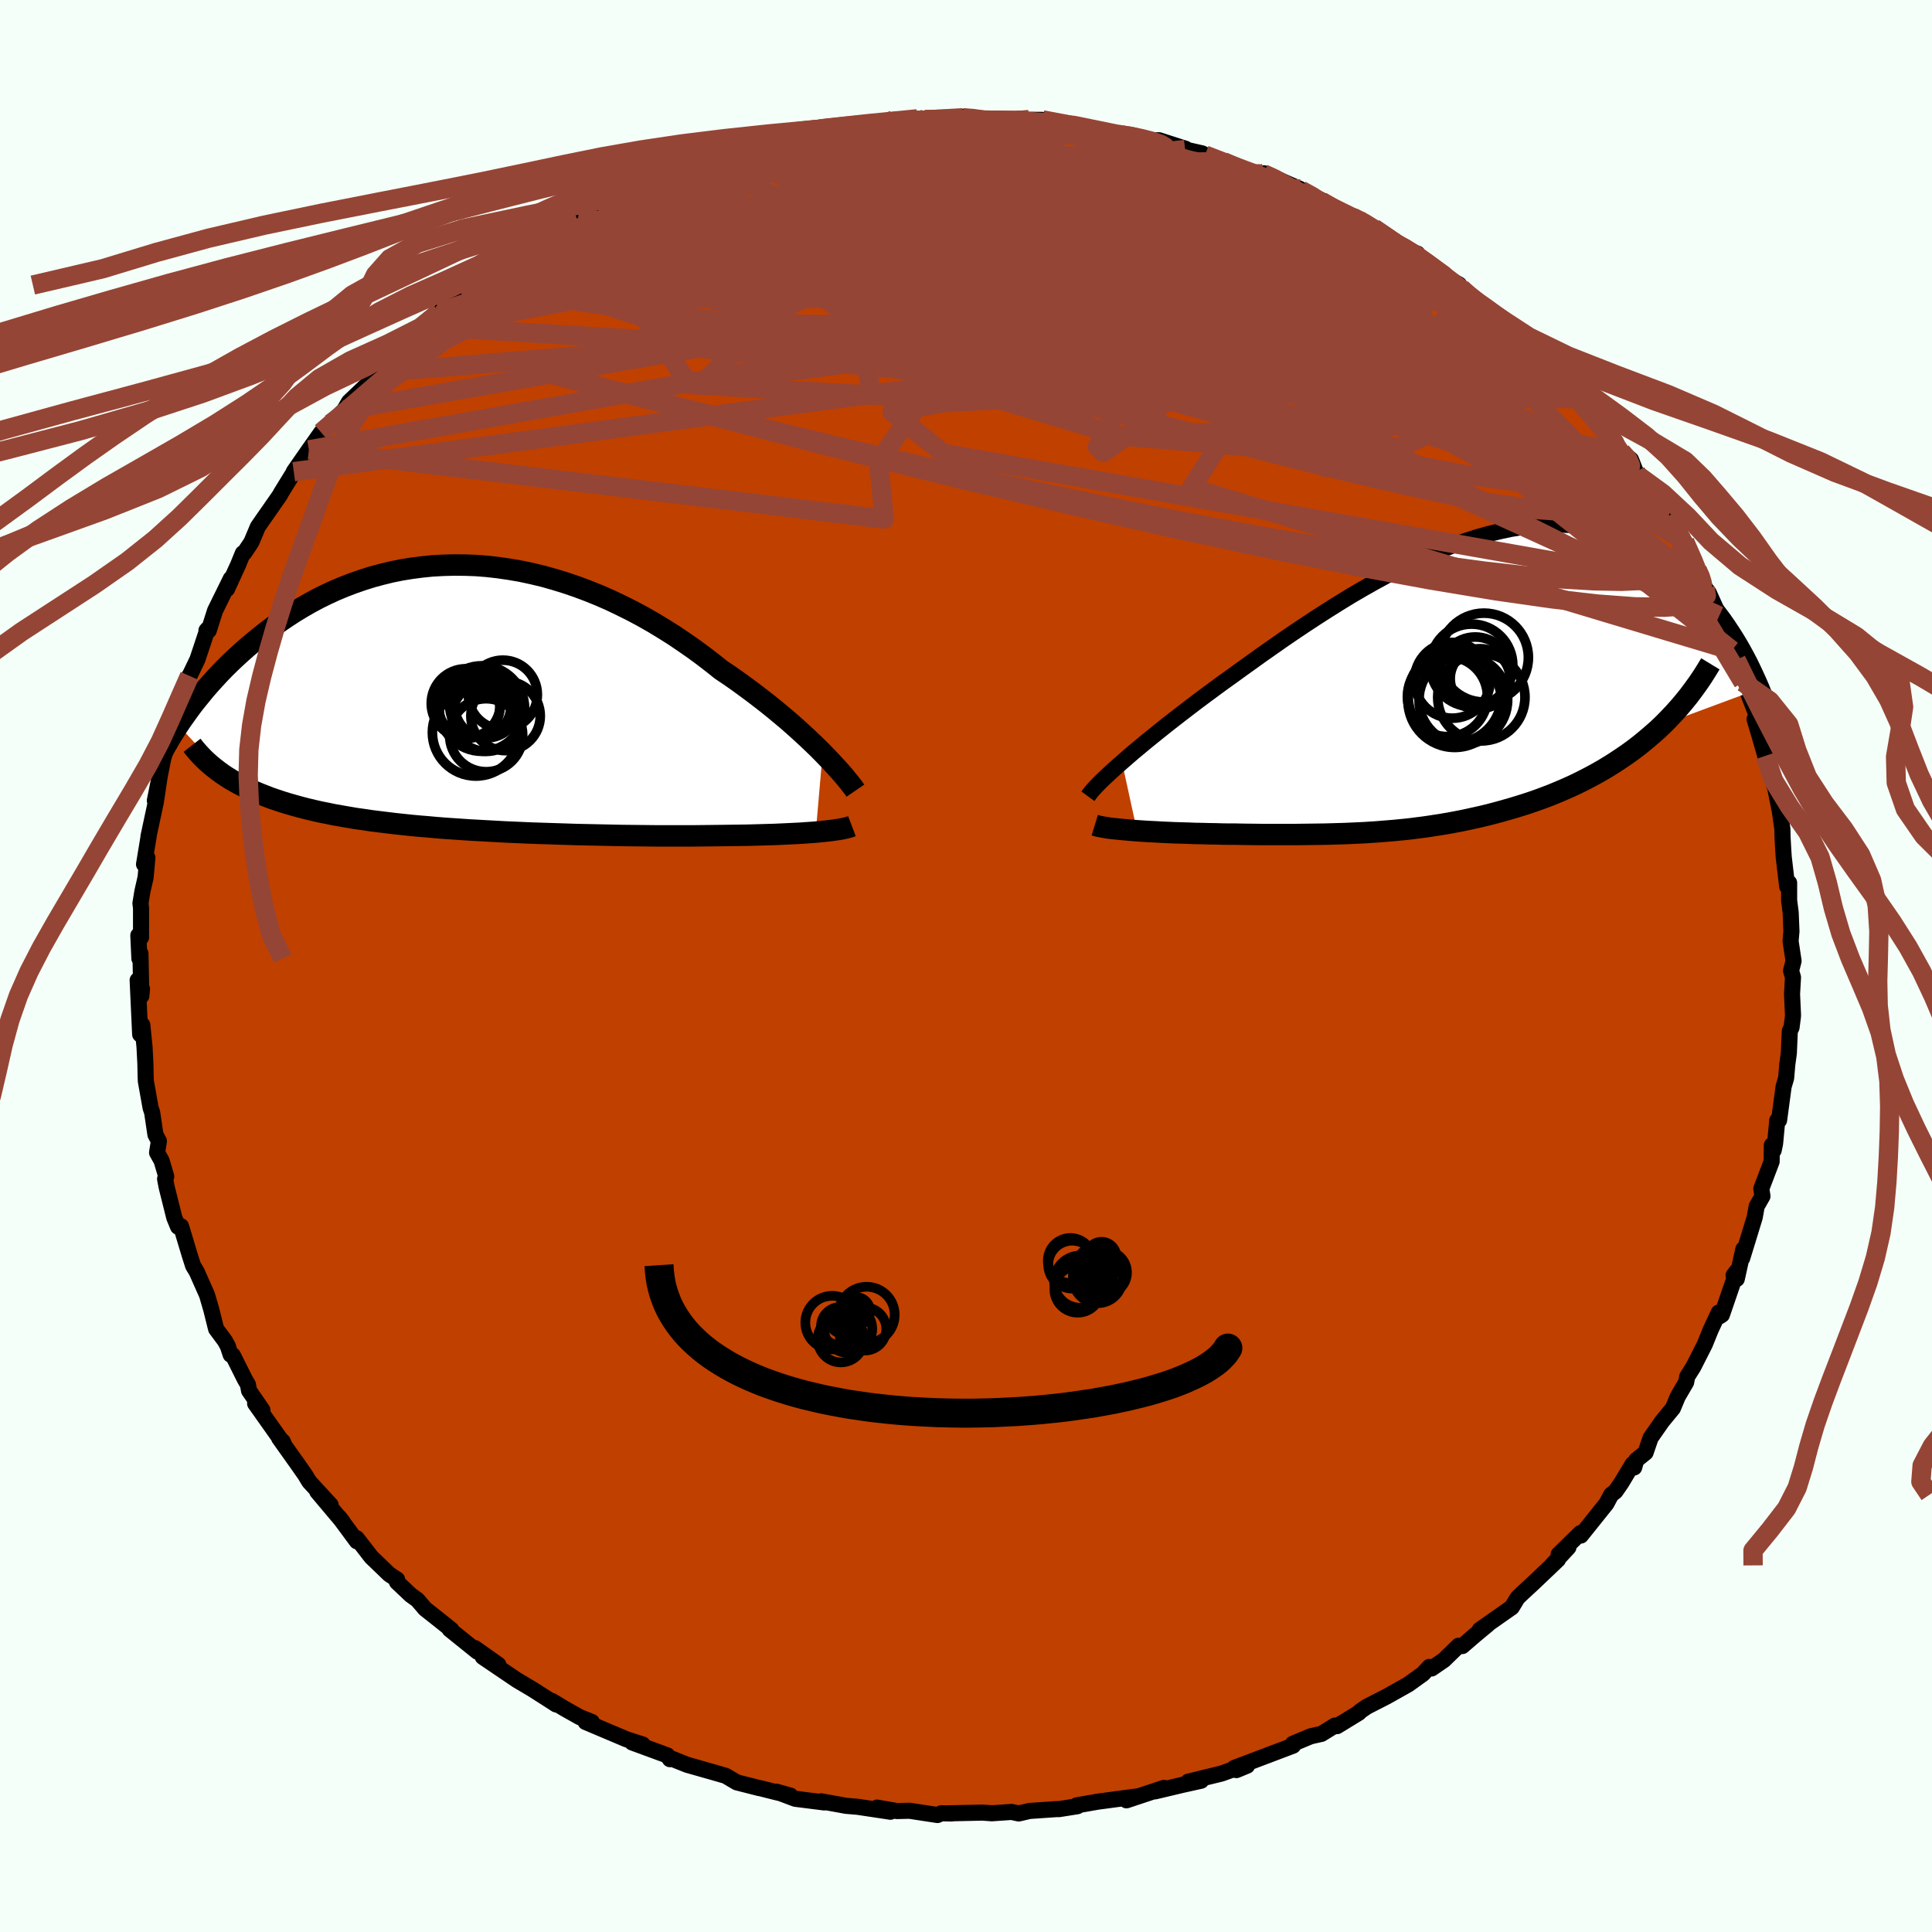 <svg xmlns="http://www.w3.org/2000/svg" width="500" height="500" viewBox="-100 -100 200 200"><defs><clipPath id="c"><path d="m35.98 5.66-.52-.52-.56-.54-.58-.55-.61-.56-.63-.57-.66-.58-.69-.58-.71-.59-.73-.59-.76-.59-.77-.59-.8-.59-.81-.59-.83-.58-.85-.57-.93-.74-.95-.73-.98-.72-1.01-.7-1.02-.69-1.05-.66-1.07-.65-1.09-.62-1.1-.59-1.12-.56-1.13-.54-1.14-.5-1.16-.47-1.15-.43-1.17-.4-1.17-.36-1.17-.33-1.17-.28-1.17-.25-1.17-.2-1.17-.17-1.15-.13-1.15-.09-1.14-.04-1.13-.01-1.12.03-1.1.06-1.09.11-1.08.14-1.05.17-1.04.21-1.02.25-1 .27-.98.31-.95.33-.94.36-.91.38-.89.41-.87.43-.84.45-.82.47-.79.48-.77.5-.75.51-.72.51-.7.53-.67.53-.66.54-.63.53-.61.54-.59.54-.57.54-.55.54-.53.55-.51.55-.49.54-.48.55-.45.55-.44.54-.42.53-.4.54-.38.53-.37.52-.35.52 4.96 5.31.45.28.46.27.48.26.5.26.51.24.52.24.55.23.56.22.57.22.59.2.6.2.62.19.63.18.65.18.66.17.67.16.7.16.71.14.72.15.74.13.75.13.77.13.78.11.8.12.8.1.82.1.82.1.84.09.84.09.86.08.86.07.87.08.88.07.88.06.89.06.89.06.9.05.9.05.91.05.91.05.92.04.92.04.92.04.92.03.92.03.93.03.93.03.93.03.93.02.93.02.93.02.93.02.94.02.93.01.93.01.93.01.93.01h3.69l.91-.01.91-.01.9-.01.76-.01.74-.01.74-.01.72-.01.72-.02.7-.02.69-.02.68-.02.66-.03.65-.03.62-.03.61-.03.59-.04.57-.04.54-.04"/></clipPath><clipPath id="b"><path d="m-35.11 8.63.56-.49.6-.52.64-.53.66-.55.69-.56.72-.58.75-.6.77-.6.8-.62.82-.63.84-.64.86-.64.88-.65.9-.66.91-.65 1.02-.74 1.05-.75 1.07-.77 1.09-.76 1.11-.78 1.13-.77 1.15-.77 1.16-.76 1.17-.75 1.18-.74 1.19-.73 1.2-.7 1.2-.68 1.21-.66 1.2-.62 1.21-.6 1.2-.56 1.19-.53 1.19-.49 1.18-.45 1.17-.41 1.16-.37L2.86-15l1.13-.27 1.12-.24 1.09-.18 1.08-.14 1.06-.09 1.04-.04h1.02l1 .05.97.1.95.14.92.18.9.23.88.27.84.31.83.34.8.38.77.42.74.44.72.47.7.5.67.53.65.54.62.56.6.58.57.58.56.6.53.6.51.61.49.62.48.63.45.64.43.65.42.65.4.66.38.66.36.66.35.67.32.66.31.66.3.66.28.65-10.19 3.78-.57.54-.59.52-.6.51-.61.5-.62.48-.63.46-.64.44-.65.43-.66.42-.66.4-.67.38-.68.37-.68.35-.68.34-.69.32-.7.31-.71.3-.71.29-.72.27-.71.26-.73.25-.72.23-.71.22-.72.21-.71.2-.7.19-.7.18-.7.17-.68.15-.68.15-.67.14-.67.13-.65.12-.65.11-.64.1-.64.1-.62.09-.63.08-.62.08-.61.07-.62.06-.61.06-.61.05-.62.05-.62.05-.62.04-.63.04-.64.03-.65.03-.67.03-.67.02-.7.02-.71.02-.72.01-.75.01-.77.01-.8.01h-3.41l-.92-.01-.94-.01-.96-.02h-.69l-.69-.01-.7-.02-.7-.01-.7-.02-.7-.01-.7-.03-.7-.02-.69-.02-.69-.03-.67-.03-.67-.04-.65-.03-.64-.04-.61-.04"/></clipPath><filter id="a"><feTurbulence baseFrequency=".05" numOctaves="3" result="noise" type="noise"/><feDisplacementMap in="SourceGraphic" in2="noise" scale="2"/></filter></defs><rect width="100%" height="100%" x="-100" y="-100" fill="#F5FFFA"/><path fill="#C04000" stroke="#000" stroke-linejoin="round" stroke-width="1.667" d="m85.41.49.2.68-.1 1.74.1 2.14-.01.22-.14 1.09-.18.37-.1 2.29-.16 1.18-.12 1.4-.26.88-.47 3.49-.19.02-.22 2.36-.15.73-.19-.53-.02 1.69-1.07 2.81.12.78-.6 1.05-.2 1.13-1.3 4.24.12-.93-.68 3.08-.33-.38.35-.46-1.56 4.55-.25.16-.08-.39-.82 1.76-.62 1.53-1.19 2.34-.63 1-.11.58-.88 1.51-.49 1.18-1.12 1.36-1.19 1.71-.52 1.52-.96.77-.22.77-.16-.35-1.17 1.95-.61.88-.44.34-.49.92-2.65 3.31-.04-.26-2.26 2.21 1.01-.72-1.73 1.86.65-.6-2.51 2.39-1.19 1.1-.48.46-.6.99-3.31 2.32.85-.56-1.36 1.13-1.3 1.12-.39-.03-1.52 1.48-1.27.87-.24-.16-.65.71-1.53 1.1-2.26 1.27-2.03 1.04-.71.49-.1.13-2.27 1.39-.22-.06-1.39.86-1.12.25-1.84.77.02.2-2.85 1.08-3.25 1.23 1.34-.24-1.11.46.24-.28-1.79.64-3.44.84 1.34-.1-1.94.43-2.82.67.91-.36-3.88 1.29 1.28-.43-4.19.56-.19.03-2.05.36.07.09-1.9.3h-.29l-2.77.19-1.11.26-.74-.16-2.05.14-.97-.07-3.73.08.57.01-1.11-.02-.38.18-2.89-.44-1.31.03-2.06-.36 1.39.43-3.39-.51-1.2-.1-2.58-.47.33.12-3.01-.38-1.97-.74 1.46.41-1.51-.36-1.58-.4-.14-.02-2.32-.59-1.15-.68-1.21-.35-2.78-.79-1.55-.62-.23.04-.26-.39-3.65-1.34.56.16.53.05-1.68-.54-4.23-1.79h.65l-1.27-.51-1.53-.86-1.34-.81.45.37-.93-.6-1.57-1-1.57-.93-3.54-2.4 1.62.81-2.43-1.72.26.37-2.87-2.31.18.04-1.19-.95-1.53-1.21-.8-.93-.69-.5-1.43-1.35.02-.26-.82-.54-1.85-1.78-1.51-1.95.01.31-1.84-2.49.4.51-2.66-3.16 1.39 1.38-2.22-2.41-.42-.7-.84-1.2-1.85-2.6.37.34.12.28-2.98-4.21.76.69-1.39-2.02-.11-.62-.33-.57-1.23-2.46-.23-.07-.3-.9-.29-.53-.92-1.24-.5-2.01-.44-1.51-1.07-2.41-.37-.61-.33-1.03-.92-3.06-.31.05-.39-.95-.79-3.16-.16-.84.12-.25-.48-1.63-.47-.84.19-1.19-.36-.68-.34-2.29-.16-.48-.49-2.75-.02-.42-.03-1.41-.09-1.74-.23-2.26-.22.98-.26-5.61.45.9-.07.73-.09-4.4-.11.53-.11-2.4.28.21v-3.05l-.06-.48.2-1.23.33-1.44.19-2.05-.35.68.48-2.9-.02.02.76-3.55.41-2.72-.51 2.56.87-4.36.67-2.22-.03.77-.03-.82.53-.88.69-3.36.45-.57.42-1.48.02.01.82-1.71 1.04-3.12-.11.13h.24l.65-2.05 1.63-3.31-.39 1.07 1.14-2.49.5-1.22.13-.02.75-1.12.67-1.59.49-.71 1.84-2.64.04-.11 1.65-2.68.1.29-.4.14 1.57-2.26 1.27-1.8.13-.09.84-.83 1.4-1.38.51-.87 1.87-1.78 1.22-1.26.66-.62.28-.35.34-.86 1.36-.98 2.97-2.67-.92.72 1.35-1.12.22-.36 2.26-1.94.07.47 1.23-1.34 1.15-.63 1.13-.72 1.11-1 3.15-2.28.72-.21-.89.45 2.36-1.54 1.94-.95.14.06 2.85-1.56-.02-.28-.53.46 2.82-1.59 2.26-.59 1.39-.83.6-.09-.33-.08 2.38-.68 1.56-.87 1.22-.23.5-.25 1.07-.39.98-.29 2.86-.73-.64.48 1.74-.74 2.27-.57.52-.04 2.4-.21-.74.1 1.3-.13 3.98-.61 1.29-.15.95-.41 2.43-.11.24.18.53-.11 1.19-.01 3.21-.03-.45-.14.14-.11 3.41.41L2-87.53l3.82.13-.94-.21 1.61.01 1.42.01 3.63.52.46.42-.37-.15 3.36.55.76.17 1.56.13 1.11.46 1.57.01 2.74.88-.05.08 1.77.4.29.17 1.89.68 1.18.58 2.56.89.42-.21.08-.05 3.72 1.63.08.12 2.11 1.02-1.11-.35.21.15 3.21 1.6.97.39 1.17.49.98.64 2.43 1.57-.9-.37 2.18 1.14.82.29-.19.1 2.77 2.14 1.72.95-.83-.34 1.47 1.26 1.9 1.41-.29-.35 1.23 1.29 1.87 1.41 1.14.55 1.09 1.62 1.58 1.31.77.56.75 1.26.08.14 1.92 1.71-.26.1.64.51 1.11 1.56 2.62 3.31 1.01.82.5 1.27.66.63-.37-.21 1.17 1.44.03-.08 1.1 1.8.56 1.12.25-.14 1.66 2.67 1.29 2.91.42.75.4 1.13.38.49 1.08 2.4-.39-.16.74.57.85 3.15.11.01.45.99.72 2.31.17.2.57 1.53.86 2.2-.42-.12.53 1.78.58 2.03.37.17.3 2.19.36.95.48 2.44.26 1.81.02.89.06 1.06.06.96.36 3.06.2-.39v1.83l.16 1.24.08 1.95-.09 1.02.31 2.05-.26 1.01.2.68" filter="url(#a)"/><path fill="#fff" d="m-35.11 8.63.56-.49.6-.52.64-.53.66-.55.69-.56.72-.58.75-.6.77-.6.8-.62.82-.63.84-.64.86-.64.88-.65.9-.66.91-.65 1.02-.74 1.05-.75 1.07-.77 1.09-.76 1.11-.78 1.13-.77 1.15-.77 1.16-.76 1.17-.75 1.18-.74 1.19-.73 1.2-.7 1.2-.68 1.21-.66 1.2-.62 1.21-.6 1.2-.56 1.19-.53 1.19-.49 1.18-.45 1.17-.41 1.16-.37L2.86-15l1.13-.27 1.12-.24 1.09-.18 1.08-.14 1.06-.09 1.04-.04h1.02l1 .05.97.1.95.14.92.18.9.23.88.27.84.31.83.34.8.38.77.42.74.44.72.47.7.5.67.53.65.54.62.56.6.58.57.58.56.6.53.6.51.61.49.62.48.63.45.64.43.65.42.65.4.66.38.66.36.66.35.67.32.66.31.66.3.66.28.65-10.19 3.78-.57.54-.59.52-.6.51-.61.5-.62.48-.63.46-.64.44-.65.43-.66.42-.66.4-.67.38-.68.37-.68.35-.68.34-.69.32-.7.31-.71.3-.71.29-.72.27-.71.26-.73.25-.72.23-.71.22-.72.21-.71.2-.7.19-.7.18-.7.17-.68.15-.68.15-.67.14-.67.13-.65.12-.65.11-.64.1-.64.1-.62.09-.63.08-.62.08-.61.07-.62.06-.61.06-.61.05-.62.05-.62.05-.62.04-.63.04-.64.03-.65.03-.67.03-.67.02-.7.02-.71.02-.72.01-.75.01-.77.01-.8.01h-3.41l-.92-.01-.94-.01-.96-.02h-.69l-.69-.01-.7-.02-.7-.01-.7-.02-.7-.01-.7-.03-.7-.02-.69-.02-.69-.03-.67-.03-.67-.04-.65-.03-.64-.04-.61-.04" filter="url(#a)" transform="translate(51.26 -29.73)"/><path fill="#fff" d="m35.98 5.66-.52-.52-.56-.54-.58-.55-.61-.56-.63-.57-.66-.58-.69-.58-.71-.59-.73-.59-.76-.59-.77-.59-.8-.59-.81-.59-.83-.58-.85-.57-.93-.74-.95-.73-.98-.72-1.01-.7-1.02-.69-1.05-.66-1.07-.65-1.09-.62-1.1-.59-1.12-.56-1.13-.54-1.14-.5-1.16-.47-1.15-.43-1.17-.4-1.17-.36-1.17-.33-1.17-.28-1.17-.25-1.17-.2-1.17-.17-1.15-.13-1.15-.09-1.14-.04-1.13-.01-1.12.03-1.1.06-1.09.11-1.08.14-1.05.17-1.04.21-1.02.25-1 .27-.98.31-.95.33-.94.36-.91.38-.89.41-.87.43-.84.45-.82.47-.79.48-.77.5-.75.51-.72.51-.7.53-.67.53-.66.54-.63.53-.61.54-.59.54-.57.54-.55.54-.53.55-.51.55-.49.54-.48.55-.45.55-.44.54-.42.53-.4.54-.38.53-.37.52-.35.52 4.96 5.31.45.28.46.27.48.26.5.26.51.24.52.24.55.23.56.22.57.22.59.2.6.2.62.19.63.18.65.18.66.17.67.16.7.16.71.14.72.15.74.13.75.13.77.13.78.11.8.12.8.1.82.1.82.1.84.09.84.09.86.08.86.07.87.08.88.07.88.06.89.06.89.06.9.05.9.05.91.05.91.05.92.04.92.04.92.04.92.03.92.03.93.03.93.03.93.03.93.02.93.02.93.02.93.02.94.02.93.01.93.01.93.01.93.01h3.69l.91-.01.91-.01.9-.01.76-.01.74-.01.74-.01.72-.01.72-.02.7-.02.69-.02.68-.02.66-.03.65-.03.62-.03.61-.03.59-.04.57-.04.54-.04" filter="url(#a)" transform="translate(-50.82 -27.72)"/><g fill="none" stroke="#000" transform="translate(51.26 -29.73)"><path stroke-linejoin="round" stroke-width="1.667" d="m-38.64 12.16.16-.22.2-.26.25-.29.29-.31.34-.35.38-.37.42-.39.46-.43.49-.44.54-.47.56-.49.6-.52.64-.53.66-.55.69-.56.72-.58.75-.6.77-.6.8-.62.82-.63.84-.64.86-.64.88-.65.9-.66.91-.65 1.02-.74 1.05-.75 1.07-.77 1.09-.76 1.11-.78 1.13-.77 1.15-.77 1.16-.76 1.17-.75 1.18-.74 1.19-.73 1.2-.7 1.2-.68 1.21-.66 1.2-.62 1.21-.6 1.2-.56 1.19-.53 1.19-.49 1.18-.45 1.17-.41 1.16-.37L2.86-15l1.13-.27 1.12-.24 1.09-.18 1.08-.14 1.06-.09 1.04-.04h1.02l1 .05.97.1.95.14.92.18.9.23.88.27.84.31.83.34.8.38.77.42.74.44.72.47.7.5.67.53.65.54.62.56.6.58.57.58.56.6.53.6.51.61.49.62.48.63.45.64.43.65.42.65.4.66.38.66.36.66.35.67.32.66.31.66.3.66.28.65.26.65.25.64.23.64.21.63.21.62.19.61.17.6.17.6.15.58.13.58" filter="url(#a)"/><path stroke-linejoin="round" stroke-width="2.222" d="m-37.93 15.15.23.07.29.07.34.06.39.07.43.06.47.05.51.05.54.05.57.05.6.05.61.04.64.04.65.03.67.04.67.03.69.03.69.02.7.02.7.03.7.01.7.02.7.01.7.02.69.01h.69l.96.02.94.01.92.01h3.41l.8-.01.77-.01.75-.01.72-.01.71-.02.7-.02.67-.02.67-.03.65-.03.64-.03.63-.04.62-.04.62-.05.62-.05.61-.05.61-.06.62-.06.61-.07.62-.08.63-.08.62-.09.64-.1.64-.1.65-.11.65-.12.67-.13.67-.14.68-.15.68-.15.7-.17.7-.18.7-.19.71-.2.72-.21.71-.22.72-.23.73-.25.71-.26.72-.27.71-.29.71-.3.7-.31.69-.32.68-.34.68-.35.68-.37.67-.38.66-.4.66-.42.65-.43.64-.44.63-.46.62-.48.61-.5.6-.51.59-.52.57-.54.55-.56.55-.58.53-.59.51-.6.5-.62.48-.64.47-.65.45-.66.43-.68.42-.69" filter="url(#a)"/><circle cx="2.358" cy="-2.199" r="4.6" clip-path="url(#b)" filter="url(#a)"/><circle cx="-1.422" cy="1.841" r="4.144" clip-path="url(#b)" filter="url(#a)"/><circle cx="1.963" cy="-.019" r="3.098" clip-path="url(#b)" filter="url(#a)"/><circle cx=".223" cy="2.181" r="4.588" clip-path="url(#b)" filter="url(#a)"/><circle cx="1.458" cy="-.659" r="3.67" clip-path="url(#b)" filter="url(#a)"/><circle cx="-.917" cy=".156" r="3.922" clip-path="url(#b)" filter="url(#a)"/><circle cx="-.672" cy="2.271" r="4.832" clip-path="url(#b)" filter="url(#a)"/><circle cx="1.073" cy="-1.394" r="4.272" clip-path="url(#b)" filter="url(#a)"/><circle cx="2.088" cy="1.911" r="4.518" clip-path="url(#b)" filter="url(#a)"/><circle cx="-.657" cy="1.791" r="4.83" clip-path="url(#b)" filter="url(#a)"/></g><g fill="none" stroke="#000" transform="translate(-50.82 -27.72)"><path stroke-linejoin="round" stroke-width="2.222" d="m39.37 9.57-.17-.25-.22-.29-.25-.32-.29-.35-.32-.39-.36-.41-.4-.44-.43-.47-.46-.48-.49-.51-.52-.52-.56-.54-.58-.55-.61-.56-.63-.57-.66-.58-.69-.58-.71-.59-.73-.59-.76-.59-.77-.59-.8-.59-.81-.59-.83-.58-.85-.57-.93-.74-.95-.73-.98-.72-1.01-.7-1.02-.69-1.05-.66-1.07-.65-1.09-.62-1.1-.59-1.12-.56-1.13-.54-1.14-.5-1.16-.47-1.15-.43-1.17-.4-1.17-.36-1.17-.33-1.17-.28-1.17-.25-1.17-.2-1.17-.17-1.15-.13-1.15-.09-1.14-.04-1.13-.01-1.12.03-1.1.06-1.09.11-1.08.14-1.05.17-1.04.21-1.02.25-1 .27-.98.31-.95.33-.94.36-.91.38-.89.41-.87.43-.84.45-.82.47-.79.48-.77.5-.75.51-.72.51-.7.53-.67.53-.66.54-.63.53-.61.54-.59.54-.57.54-.55.54-.53.55-.51.55-.49.54-.48.55-.45.55-.44.54-.42.53-.4.54-.38.53-.37.52-.35.52-.33.51-.32.5-.3.5-.28.48-.27.48-.25.47-.24.46-.22.46-.21.44-.2.44" filter="url(#a)"/><path stroke-linejoin="round" stroke-width="2.222" d="m39.01 13.24-.21.08-.24.07-.29.07-.33.07-.37.06-.39.06-.44.06-.46.05-.49.05-.52.05-.54.04-.57.04-.59.04-.61.03-.62.03-.65.03-.66.03-.68.02-.69.02-.7.02-.72.02-.72.01-.74.01-.74.01-.76.01-.9.01-.91.01-.91.01h-3.69l-.93-.01-.93-.01-.93-.01-.93-.01-.94-.02-.93-.02-.93-.02-.93-.02-.93-.02-.93-.03-.93-.03-.93-.03-.92-.03-.92-.03-.92-.04-.92-.04-.92-.04-.91-.05-.91-.05-.9-.05-.9-.05-.89-.06-.89-.06-.88-.06-.88-.07-.87-.08-.86-.07-.86-.08-.84-.09-.84-.09-.82-.1-.82-.1-.8-.1-.8-.12-.78-.11-.77-.13-.75-.13-.74-.13-.72-.15-.71-.14-.7-.16-.67-.16-.66-.17-.65-.18-.63-.18-.62-.19-.6-.2-.59-.2-.57-.22-.56-.22-.55-.23-.52-.24-.51-.24-.5-.26-.48-.26-.46-.27-.45-.28-.43-.29-.41-.3-.39-.3-.38-.31-.36-.32-.35-.33-.33-.34-.31-.34-.3-.35-.28-.36" filter="url(#a)"/><circle cx="1.147" cy="3.829" r="3.782" clip-path="url(#c)" filter="url(#a)"/><circle cx="1.197" cy=".814" r="3.292" clip-path="url(#c)" filter="url(#a)"/><circle cx="2.877" cy="-.371" r="3.57" clip-path="url(#c)" filter="url(#a)"/><circle cx=".542" cy=".814" r="3.166" clip-path="url(#c)" filter="url(#a)"/><circle cx=".087" cy="3.549" r="4.508" clip-path="url(#c)" filter="url(#a)"/><circle cx="1.172" cy="1.924" r="3.578" clip-path="url(#c)" filter="url(#a)"/><circle cx="-.598" cy=".954" r="3.156" clip-path="url(#c)" filter="url(#a)"/><circle cx="-.953" cy=".534" r="3.584" clip-path="url(#c)" filter="url(#a)"/><circle cx="3.157" cy="1.834" r="3.592" clip-path="url(#c)" filter="url(#a)"/><circle cx=".702" cy="1.069" r="4.426" clip-path="url(#c)" filter="url(#a)"/></g><g fill="none" stroke="#954535" stroke-linejoin="round" stroke-width="2"><path d="m26.63-83.27 1.26.56.93.42.45.34.05.38-.37.41-.91.4-1.5.38-2.08.35-2.6.35-3.12.36-3.69.38-4.36.39-5.11.39-5.88.36-6.63.3-7.41.26-8.29.23-9.24.24m-5.43-2.1.18-.19 1.03-.43 1.69-.65 1.93-.72 1.9-.67 1.82-.62 1.77-.58 1.75-.56 1.7-.54 1.6-.5 1.41-.44 1.19-.36.93-.29.68-.22.43-.17.19-.11-.14-.04-.62.1-1.28.35" filter="url(#a)"/><path d="m3.23-87.51.25.05 1.34.12 1.65.21 1.94.31 2.17.43 2.29.51 2.3.56 2.28.59 2.26.59 2.21.58 2.14.57 2.03.55 1.85.49 1.62.43 1.34.36 1.05.28.83.2.7.17.61.14.38.02m35.16 29.62.68.92.21.56-.09.43-.39.3-.72.19h-1.1l-1.58-.29-2.13-.7-2.72-1.18-3.33-1.67-3.97-2.14-4.6-2.58-5.22-2.99-5.83-3.41-6.45-3.86-7.12-4.34-7.87-4.89-8.66-5.47m48.79 16.53 1.17 1.43 1.17 1.25 1.05 1.13.95 1.06.9 1.04.88 1.02.87 1.03.86 1.02.79.96.62.77.35.43h-.02l-.38-.44-.68-.81-.92-1.09-1.15-1.37-1.38-1.7" filter="url(#a)"/><path d="M3.23-87.51h2.01l.95.05.88.11.67.17.32.2-.11.21-.55.22-1.01.21-1.47.2-1.98.2-2.54.2-3.2.22-3.92.24-4.63.22-5.35.17m-18.33 4.61 1.76-.57 1.12-.43.76-.3.64-.22.55-.16.39-.05.14.11-.18.29-.5.48-.84.68-1.19.88-1.58 1.09-1.99 1.32-2.46 1.58-2.98 1.86-3.63 2.23-4.4 2.67-5.12 3.11M70-50.52l.05.21.35.52.37.58.3.56.21.52.09.44-.1.3-.34.06-.66-.29-1-.74-1.38-1.2-1.76-1.67-2.16-2.14-2.55-2.58-2.93-3.02-3.31-3.46-3.68-3.93-4.13-4.5" filter="url(#a)"/><path d="m69.34-51.15.2.36-.26.23-.59.23-.96.21-1.38.16-1.81.1-2.29.02-2.82-.1-3.42-.3-4.08-.58-4.76-.91-5.47-1.25-6.18-1.58-6.92-1.87-7.67-2.12-8.43-2.36-9.15-2.64-9.82-2.94-10.52-3.26-11.37-3.54m72.1-1.88 1.64.86 1.22.77 1.25.9 1.31 1 1.27 1 1.19.95 1.09.88 1 .81.9.71.76.61.6.49.39.33.13.14-.16-.08-.49-.35-.82-.64-1.16-.94-1.55-1.28-2.24-1.81M24.74-83.95l1.71.66 1.7.65 1.63.61 1.59.59 1.56.63 1.5.66 1.38.64 1.2.59 1.06.53.94.49.84.42.7.34.46.23.14.07-.26-.12-.65-.31-.99-.5-1.16-.64-1.29-.75m-41.07-8.47 1.43-.02 1.16-.01.66.02.33.1.05.17-.26.22-.65.26-1.08.32-1.55.41-2.09.52-2.71.64-3.4.75-4.15.81-4.94.88-6.01 1.05" filter="url(#a)"/><path d="m72.74-46.59 1.33 2.4.81 1.74.37 1.12.06.68-.2.37-.44.11-.66-.1-.88-.33-1.14-.55-1.41-.82-1.72-1.1-2.05-1.41-2.4-1.74-2.78-2.1-3.17-2.47-3.57-2.86-3.96-3.27-4.36-3.68-4.78-4.1-5.29-4.56-5.89-5.04-6.48-5.54m14.96 1.95 1.09.52 1.39.82 1.56 1.03 1.61 1.12 1.61 1.15 1.61 1.15 1.59 1.15 1.55 1.13 1.43 1.06 1.2.87.85.61.42.28-.04-.06-.59-.5m22.14 28.43.13.77-.64.67-1.44.39-2.24.16-3.04-.04-3.91-.29-4.8-.55-5.73-.82-6.69-1.11-7.67-1.41-8.65-1.73-9.65-2.06-10.67-2.41-11.67-2.75-12.67-3.13-13.67-3.54-14.81-3.84m72.1-21.19 1.12.51 1.85 1.02 1.81 1.13 1.71 1.19 1.77 1.28 1.96 1.44 2.19 1.59 2.35 1.71 2.43 1.8 2.41 1.83 2.33 1.8 2.16 1.69 1.94 1.48 1.65 1.2 1.36.91 1.19.76 1.24.84" filter="url(#a)"/><path d="m72.74-46.59 1.21 2.39.42 1.74-.25 1.13-.83.72-1.33.45-1.81.24-2.29.1-2.78-.05-3.28-.19-3.8-.33-4.34-.49-4.9-.66-5.48-.82-6.09-.99-6.7-1.17-7.32-1.36-7.91-1.58-8.52-1.79-9.12-2.02-9.72-2.25-10.32-2.5-10.9-2.77-11.62-2.97m85-15.74 1.17.6 1.32.82 1.28.83 1.19.77 1.11.72 1.03.68.94.62.76.54.49.34.1.09-.31-.2-.73-.49-1.12-.74-1.47-.96m19.39 17.33 1.8 2.27.76 1.16.04.51-.49.07-.92-.26-1.31-.48-1.68-.68-2.09-.87-2.52-1.07-3.02-1.3-3.56-1.59-4.19-1.93-4.84-2.36-5.51-2.84-6.2-3.36-6.89-3.88-7.66-4.41-8.44-4.93" filter="url(#a)"/><path d="m74.4-43.92.89 2.02.45 1.14.19.72-.01.47-.2.24-.41.02-.64-.21-.86-.46-1.12-.74-1.42-1.06-1.73-1.42-2.09-1.81-2.46-2.21-2.83-2.63-3.19-3.07-3.51-3.51-3.86-3.98-4.33-4.51-4.97-5.14-5.71-5.79" filter="url(#a)"/><path d="m43.74-75.17 1.34.79.34.57-.24.62-.8.64-1.46.58-2.19.48-2.92.41-3.68.35-4.44.31-5.22.29-6.03.26-6.91.23-7.9.22-8.98.19-10.11.13h-11.19l-12.25-.09" filter="url(#a)"/><path d="m75.69-41.01.26.7-.02.6-.32.42-.68.2-1.07-.05-1.46-.3-1.87-.55-2.3-.85L65.48-42l-3.23-1.51-3.73-1.86-4.25-2.24-4.8-2.63-5.37-3.03-5.95-3.45-6.54-3.89-7.16-4.33-7.88-4.76-8.73-5.17L-2-80.46m37.67.82 1 .52 1.51.74 1.37.67 1.11.58.85.48.57.37.27.21-.06.03-.44-.14-.85-.31-1.29-.5-1.83-.74-2.5-1.07-3.18-1.46-3.75-1.8" filter="url(#a)"/><path d="m70.8-49.29.03.36-.33.6-.9.52-1.5.45-2.18.32-2.97.07-3.83-.28-4.76-.69-5.69-1.11-6.61-1.48-7.51-1.83-8.43-2.14-9.4-2.44L6.3-59.68l-11.44-3.08-12.37-3.5-13.07-4.1m72.79-6.01 1.52 1.03 1.08.76 1.19.82 1.31.94 1.39 1.05 1.42 1.09 1.37 1.08 1.29 1.03 1.17.95 1.07.86.93.74.76.59.54.4.24.15-.13-.14-.56-.47-.99-.82-1.24-1.05m13.26 14.12.7.81.26.62-.07.34-.34.18-.56.08-.78.02-1.02-.03-1.26-.08-1.56-.16-1.88-.3-2.27-.5-2.7-.77-3.17-1.08-3.64-1.41-4.13-1.74-4.62-2.04-5.14-2.32-5.7-2.59-6.33-2.84-6.98-3.12-7.6-3.43L1-77.4l-8.36-4.22m-13.82-3.21 1.85-.59 1.97-.37 1.97-.2 2.05-.11 2.24-.1 2.45-.11 2.61-.13 2.62-.13 2.48-.11 2.25-.08 1.97-.05 1.7-.03 1.46-.02 1.19-.04.92-.06.62-.1.13-.17" filter="url(#a)"/><path d="m34.67-80.31 1.18.65.79.53 1.17.73 1.53.91 1.71 1.01 1.73 1.05 1.67 1.07 1.58 1.03 1.47.97 1.33.89 1.19.79 1.02.68.82.55.57.38.3.21h.03l-.25-.2-.53-.44-.71-.64m-86.3-10.14 1.78-.57 1.16-.46.82-.34.72-.28.67-.23.52-.15.28-.03-.02.14-.35.32-.71.52-1.13.75-1.59 1-2.11 1.27-2.62 1.52-3.14 1.76-3.73 2-4.44 2.31M75.69-41.01l.33.71.19.63.03.47-.19.22-.43-.05-.71-.34-.99-.67-1.31-1.03-1.65-1.43-2.02-1.89-2.44-2.37-2.91-2.91-3.43-3.49-3.99-4.09-4.58-4.73-5.05-5.35-5.17-5.87M15.75-86.08l1.33.2 1.21.26 1.08.28.79.28.42.25.05.22-.31.21-.69.18-1.13.16-1.66.11-2.28.06-2.89.01-3.52-.06L4-84.06l-4.91-.22-5.8-.28-6.79-.24" filter="url(#a)"/><path d="m-.32-87.81 1.04.08 1.72.26 1.91.3 2.08.34 2.25.38 2.44.44 2.57.5 2.58.54 2.5.56 2.36.54 2.23.51 2.1.48 1.93.43 1.6.32 1.07.15.43-.05" filter="url(#a)"/><path d="m-31.38-81.7.67-.12 1.36-.29 2.01-.4 2.4-.43 2.6-.38 2.75-.34 2.9-.31 3.05-.3 3.15-.28 3.21-.27 3.2-.27 3.13-.25L2-85.59l2.73-.22L7.21-86l2.2-.19 1.75-.23m-3.25-1.17 2.49.47 1.6.44 1.6.45 1.81.51 1.97.56 2.07.61 2.1.65 2.1.69 2.06.71 1.99.71 1.92.72 1.83.7 1.75.66 1.64.62 1.49.55 1.32.47 1.13.4.91.33.67.23.35.11.01-.07-.33-.22-.55-.29" filter="url(#a)"/><path d="m15.75-86.08 1.33.21 1.19.29 1.05.34.77.36.45.37.13.4-.14.42-.42.45-.71.47-1.06.48-1.45.5-1.88.52-2.35.55-2.84.57-3.36.59-3.86.61-4.37.64-4.87.69-5.37.74-5.89.76-6.46.79-7.21.91-8.18 1.19" filter="url(#a)"/><path d="m42.21-76.37 1.35.93.57.45.31.33.07.28-.21.26-.56.18-1 .04-1.49-.13-2.02-.34-2.55-.53-3.1-.73-3.67-.92-4.29-1.12-4.98-1.35-5.69-1.62-6.42-1.95-7.26-2.33m56.26 19.6.9 1.31.34.88-.33.55-1.02.3-1.65.08-2.29-.09-2.9-.22-3.52-.34-4.17-.44-4.91-.63-5.74-.9-6.68-1.25-7.66-1.65-8.6-2.02-9.45-2.33-10.34-2.58-11.48-2.74" filter="url(#a)"/><path d="m43.74-75.17 1.62.85 1.2.73 1.18.83 1.2.89 1.11.85.95.74.79.64.64.51.48.39.29.25.05.06-.26-.15-.63-.42-1.04-.71-1.46-1.01-1.9-1.35-2.38-1.77m-54-13.34 1.44-.17 1.91.16 2.17.4 2.52.56 2.89.67 3.18.76 3.39.86 3.56.94 3.71 1.01 3.84 1.07 3.95 1.11 4 1.12 4.01 1.12 3.96 1.09 3.73.99 3.37.8" filter="url(#a)"/><path d="m-23.4-84.58 1.91-.39 1.52-.23 1.78-.25 2.02-.25 2.15-.21 2.21-.16 2.28-.15 2.36-.16 2.36-.17 2.28-.17 2.09-.16 1.8-.13 1.49-.11 1.15-.1.8-.11.39-.12.02-.09-.07-.01" filter="url(#a)"/><path d="m3.23-87.51 35.76 19.53 2.77 4.75-7.6-.11-6.39.78-2.94 1.95-1.08 1.49h-.31l.86-1.35 2.48-2.02 3.14-2.3 1.66-2.61-1.7-2.91-5.39-2.81-7.7-1.95-7.69-.48-5.59.96L.7-73.1l-1.21.42-1.7-2.27-2.76-5.1-4.07-4.72-15.34.48" filter="url(#a)"/><path d="m-9.71-87.03-16.67 6.01.56 2.84 6.15 2.54 6.39 2.36 5.55 1.99 4.39 1.07 2.12-.24-.95-1.27-3.29-1.61-3.58-1.3-1.66-.68 1.66-.04 5.26.56 8.05.95 8.75.96 6.22.36 1.08-.59-2.12-.85 4.19 1.61 21.62 8.43 27.92 16.36" filter="url(#a)"/><path d="m34.67-80.31-56.03 7.39L-40-70.19l-.03 1.43 9.87 1.37 11.49 1.55 8.23.93 5.53-.4 5.86-1.65 7.06-2.39 5.83-2.93 1.79-3.45-1.98-3.48-2.15-2.45 2.08-.58 10.77 1.74 20.29 5.7" filter="url(#a)"/><path d="m-54.74-67.32 54.38-8.02L21.9-72.4l4.4 5.96-3.52 6.02-5.1 4.8-3.45 2.46-.64-.61 1.89-3.53 3.23-5.38 3.06-5.65 1.36-4.52-2.08-2.73-7.64-1.11-14.54.13-19.73 1.37-19.24 3.11-13.52 5.54-13.13 11.31" filter="url(#a)"/><path d="m40.06-77.5 7.03 13.09-18.64 4.82-15.74 1.82-3.57.53 1.32-1.01-1.21-2.13-4.52-1.99-4.31-.8-.83.32 3.36.38 5.89-.84 5.77-2.73 3.32-4.29-.58-4.77-4.87-3.99-8.67-2.3-11.02-.29-10.36 1.34-3.84 1.25 11.89-1.94 32.2-3.49" filter="url(#a)"/><path d="m-31.11-81.87 3.52 8.16 15.84.01 10.43 1.41 9.39 2.26 9.37 1.54 7.45.7 3.83.26-.2-.08-3.38-.69-4.75-1.51-3.9-2.11-1.33-2.11L17-75.4l4.43-.15 5.85 1.21 6.29 2.28 6.16 2.84 5.55 2.76 3.83 1.88-.04-.06-7.03-3.14-17.06-5.72-29.45-3.11-50.7 9.69" filter="url(#a)"/><path d="m46.74-73.74-13.1 6.25-18.38-.01-13.23-1.99-9.84-1.89-4.35-.34 1.74 1.8 5.25 3.4L0-62.94l2.89 2.23.46.05-.66-2.07-.1-3.39 1.49-3.58 2.49-2.76 1.05-1.44-3.13-.31-6.58.03-3.69-.26.75-.52-35.12-2.35" filter="url(#a)"/><path d="m3.23-87.51-15.94 11.67 18.44 3.62L20-67.87l5.23 4.01.53 2.13-.94.1-1.64-1.29-2.37-1.93-2.88-1.99-2.96-1.78-2.77-1.49-2.46-1.26-2.15-.97-2.07-.39-2.61.59-3.67 1.79-3.83 2.88-.89 3.69 6.02 4.29 15.32 4.6 24.87 2.13 13.79-14.52" filter="url(#a)"/><path d="m53.29-68.57-10.7-2.51-9.76 1.77-11.72 1.36-6.79 1.88-.86 1.8 3.17 1.16 5.12.75 4.99.7 2.54.44-1.54-.5-5.04-1.99L17.09-67l-3.08-3.71-.28-3.16-.71-1.91H8.99L3.4-72.67l-8.41 6.58-55.77 4.65" filter="url(#a)"/><path d="m3.23-87.51-6.5 6.14 8.74 9.38 15.08 4.06 11.35-.42 5.76-1.73 1.19-1.51-1.77-.99-2.33.1-.21 2.08 2.85 4.19 3.51 4.53-1.1 1.7-10.17-3.61-18.16-8.2L-6-80.37l-4.79-4.74L5.82-87.4" filter="url(#a)"/><path d="m-25.45-83.9 7.72-.67.46 3.64 2.15 4.51 4.04 2.74 4.91.15 4.85-1.8 3.47-2.6.96-2.54-1.48-2.13-2.59-1.58-2.26-.81-1.81.44-2.72 2.57-3.03 6.06L-1-65.32l68.83 12.08" filter="url(#a)"/><path d="m-37.3-78.87 9.09 13.76 16.34.74 5.77-3.43 2.51-2.27 2.37-.22 2.08.76 1.93.69 2.66.19 3.81-.27 4.51-.41 4.36-.08 3.35.77 1.58 1.84-.16 2.49-.13 2.05 2.35.41 2.74-1.29-10.47-1.77-61.09-10.42" filter="url(#a)"/><path d="m-7.47-87.59-22.68 9.74 1.42 2.08 11.45.51 15.08.44 14.88 1.81 12.66 3.77 9.18 4.97 5.19 4.47 1.88 2.4.05-.18-.84-2.15-2.49-2.9-5.71-2.47-8.61-1.49-7.76-.98-4.05-1.95L.7-72.59l-52.89 3.44" filter="url(#a)"/><path d="m-42.23-76.42 50.37 5.14 10.08-1.49-.62-1.66-6.09.03-7.33 2.28L-1.67-69l-3.65 1.72-1.13-.77 2.21-2.36 6.03-1.98 8.68-.4 8.25.58 4.11-.28-2.28-2.65-7.27-4.93-5.46-5.13L12-86.65" filter="url(#a)"/><path d="m74.4-43.92-19.67-12.5-20.12-9.7-16.71-4.49-13.13-1.54-6.82-.05-.35 1.01 3.6 2.07 4.82 3.07 4.57 3.58 4.07 3.4 3.94 2.57 4.39 1.31 5.3-.13 6.1-1.54 5.95-2.67 4.27-3.04 1.2-2.25-2.98-.38-9.01 1.69-18.31 1.86-26.11-4.12 5.56-21.93" filter="url(#a)"/><path d="m61.72-60.57-10.96-4.08-4.91-.52 1.94 1.86.25 1.23-4.09.32-6.37-.13-5.96-.47-4.91-1.01-4.91-1.56-5.34-1.47-4.3-.31-1.59 1.34-.55 2.02-4.78.57-9.58-2.14 5.39-2.62 60.75 7.11" filter="url(#a)"/><path d="M26.63-83.27-7.8-78.26l-10 6.89 7.38 5.28 16.15 4.08 17.21 2.25 11.51-.04 2.9-2.08-3.61-3.44-4.88-3.99-1.75-3.63 1.44-2.45.51-.78-3.33 1.77 1.77 8.03 48.61 26.11" filter="url(#a)"/><path d="m-14.99-86.29-24.99 17.04 12.38 3.95 23.05-.48 16.73-2.57 6.52-3.64-1.25-3.34-5.21-1.98-5.96-.39-4.6.61-2.42.78-.68.39-.25-.01-1.4-.17-3.55-.15-5.55-.18-6.05-.25-4.37-.13-1.03.38 2.32.92 2.85.52-1.05-2.05 12.03-10.55" filter="url(#a)"/><path d="m-31.11-81.87 65.35 25.08 10.81-.58-10.53-6.91-13.27-6.39-8.28-3.06-3.66.68-2.6 2.97-3.73 3.02-3.93 1.25-1.82-1.07 1.29-2.6 3.37-2.57 4.49-.98 6.45 1.52 7.97 3.54.54 3.04-26.13.29-63.23 11.21" filter="url(#a)"/><path d="m-37.85-78.69 15.63-2.09 9.27 4.04 14.36 4.49 12.78 2.34 7.66.85 3.24.98.98 1.65.63 1.58 1.15.43 1.37-1.24.62-2.51-.81-2.76-1.94-1.85-1.89-.17-.72 1.57.55 2.7.92 2.88.15 2.16-1.29.72-3.71-1.4-9.17-4.21-19.07-7.54-17.24-8.22" filter="url(#a)"/><path d="m-4.27-87.63 29.5 23.81-10.64-.38-8.24-2.25-4.58-1.61-4.11-1.05-2.51-.44.8.11 3.21.21 2.71-.34-.16-1.26-3.04-1.99-3.76-2.08-1.85-1.45 1.25-.36 3.04.69 1.63 1.24-2.88.9-7.66-.34-8.68-2.04-3.89-3.41 4.08-3.74 9.85-2.92L.13-87.67" filter="url(#a)"/><path d="M79.28-32.67 23.33-49.48l4.84-7.54 1.92-7.31-8.82-6.76-12.93-4.73-10.58-2.17-5.2.13.56 1.78 5.25 2.47 7.67 1.98 6.88.51 2.85-1.29-2.94-2.4-7.92-2.26-9.81-1.13-7.42.06-.59.55 10.34.55 23.26.66 23.05 1.21" filter="url(#a)"/><path d="M63.46-58.62-2.39-70l-21.28-3.62-.01-3 4.66-2.44 3.53-1.23 3.58-.2 5.69.18 7.48.05 7.05-.08 4.88.31 2.98 1.52 2.79 3.23 3.28 4.36 1.47 3.47-4.43.16-11.11-3.48-8.87-2.7 13.46 7.44 65.21 29.79" filter="url(#a)"/><path d="M-69.59-51.17 5.29-61.22l19.9-3.3-1.57-2.99-3.03-1.03.65.6 2.48 1.02.95.76-2.93.45-7.21.26-9.77-.17-9.08-1.16-5.04-2.38.41-2.82 4.18-1.38 3.79 1.71-1.68 3.43-9.56-1.86L-.18-87.92" filter="url(#a)"/><path d="m15.75-86.08 19.52 10.39-1.14 4.92-13.75 1.3-10.55 1.31-1.11 1.95 4.41 1.75 3.23.72-1.18-.44-3.8-1.11-2.08-1.06 2.94-.53 8.06.06 10.44.37 9.12.27 5.21-.27.75-1.14-2.19-1.87-2.21-1.61.41.07 1.43 1.31-8.8-2.82-39.5-15.19" filter="url(#a)"/><path d="m45.92-74.03.09.51-1.03.82 2.18 4.81 2.03 7.17-2.18 6.08-6.22 2.76-7.1-.8-5.67-3.35-4.5-4.6-4.63-4.79-4.41-4.3-1.79-3.52 1.75-3 1.18-3.31-2.77-3.53 13.78-.19" filter="url(#a)"/><path d="m-17.17-86.14 8.24 3.59-.01 5.46-4.53 3.21.38 1.96 8.29 2.21L8.86-67.3l14.1 1.52 10.31-.11 4.65-1.56-.87-2.1-5.24-1.69-8.1-.83-9.1-.13-7.95-.08-5.03-.73-1.73-1.77.15-2.61-.32-2.71-2.48-1.97-4.57-.84-5.35.49-8.14 3.31-33.71 11.43" filter="url(#a)"/><path d="m34.59-80.43-39.28-1.34-13.56-.33 1.43-1.03 8.26-.3 11.24 1.61 12.55 3.69 12.32 4.82 10.07 4.26 6.01 2.27 1.42.04-2.34-1.06-4.95-.48-7.09.98-8.4 1.7-5.29 1 7.37 1.2 26.25 7.89 28.68 22.84" filter="url(#a)"/><path d="m12-86.65.36 1.47 11.61 6.43 14.53 7.74 10.9 6.59 4.71 4.16-1.54 1.45-5.64-.44-6.27-.94-3.69-.39.2.34 3.05.41 3.1-.6.15-2.49-4.52-4.4-8.54-5.23-9.63-4.1-6.88-1.13-2.41 2.06-2.63 2.44-15.66-2.4-30.52-3.47" filter="url(#a)"/><path d="m58.62-63.7-41.09-9.27-9.84 1.58 4.36-.43 3.96-3.2-.04-3.37-2.27-1.54-1.97.85-.68 2.54.02 2.79-.19 1.94-.41 1.56.95 3.34 7.27 6.72 20.85 5.58 12.14-15.02" filter="url(#a)"/><path d="m63.72-58.72-28.21-.35L2.46-64.3l-11.47-3.71 1.79-.73 4.04 1.05.64 1.12-4 .34-7.53-.18-8.71-.06-6.96.47-2.25.93 4.52 1.14 11.54 1.28L.68-61.04l17.92 2.13 15 2.44 8.88 2.02 1.67.72-4.58-1.05-8.92-2.61-10.75-3.67-6.43-4.16 12.14-3.17 33.01 4.69" filter="url(#a)"/><path d="m-3.08-87.64 41.96 29.09-1.59 6.95-6.8-3.34-1.5-5.87 1.13-4.6-.17-2.18-3.56-.17-7.01.76-8.86.77-8.5.24-6.55-.45-4.13-1.06-2-1.44-.35-1.44.6-1.01.43-.29-1.12.49-3.19 1.13-4.14 1.68-3.32 2.32-2.59 2.86-2.43 2.36 9.77-.88 67.21-9.17" filter="url(#a)"/><path d="M60.2-62.39 15.4-75.56l-28.44-1.88-12.68.7-3.43 1.03 1.56 1.13 5.3 1.51 8.84 2.12 11.53 2.56 12.36 2.44 10.89 1.67 7.18.69 1.28.25-6.55.88L8.69-60.3l-16.33 2.95 5.29 4.28 78.86 13.94" filter="url(#a)"/><path d="M41.23-77.01 6.04-82.52l-16.54.69-1.73 3.87 4.86 4.83 2.67 4.4-2.19 3.66-3.4 3.09.49 2.46 6.08 1.29 8.95-.51 6.98-2.45 1.22-3.83-5.25-4.16-9.28-3.49-8.92-2.38-4.55-1.3.35-.12.91 1.76 1.74 2.65 42.44-10" filter="url(#a)"/><path d="M71.93-47.57 55.72-57.96l-12.16-2.12-9.42-3.9-7.97-4.13-10.35-2.55-12.22-.35-9.68 1.33-3.61 1.8 2.14 1.55 5.22 1.41 6.55 1.22 7.59-.61 8.35-4.55 11.39-5.51 18.66 3.48" filter="url(#a)"/><path d="m-40.29-77.37 11.65 17.17 20.89 1.22 9.97-4.38 4.2-3.59 1.89-1.77 1.84-.72 3.25-.31 5.04-.06 6.36.35 6.85.91 6.14 1.39 3.74 1.48-.44 1.14-5.34.7-8.08.5-4.37.62 8.6 1.84 23.66 5.92 16.93 8.51" filter="url(#a)"/><path d="m53.29-68.57-33.86-1.76-11.2 3.5-8.08-1.55-2.26-4.27 3.52-3.69 6.44-1.9 6.01-.56 3.11-.16-.96-.34-4.77-.4-6.94.25-6.33 1.69-2.67 3.44 3.17 4.7 9.17 4.73 10.64 3.05-6.17-.27-68.2-4.09" filter="url(#a)"/><path d="m-44.42-75.12 45.81-2.32 19.77 3.33 7.59 2.14-3.52-.64-10.12-1.48-10.27-1-6.17-.43-1.74-.14.54.28 1.02 1.09L.36-72.2l4.8 2.87 9.69 3.3 14.7 3.74 17.24 4.89 15.55 6.83 10.48 8.44 7.63 12.76" filter="url(#a)"/><path d="m-64.38-57.53 55.97-9.85 31.97.99 7.83-1.3L29-69.94l-3.44-1.45-2.6-.41-3.1.44-4.61 1.21-5.74 1.88-5.63 2.15-4.38 1.71-2.84.39-2.06-1.48-2.51-3.19-3.57-3.92-3.91-3.35-2.37-2.04 1.66-1.03 8-.98 13.61-2.17-.63-5.43" filter="url(#a)"/><path d="m-68.02-53.43 59.56 7.16-.59-5.96 4.92-7.01 13.46-4.98 14.6-2.13 10.79-.09 4.84.15-1.28-1.1-5.87-2.62-7.75-3.39-6.73-3.08-3.65-1.98-.07-.44 2.23 1.25 2.44 2.97 2.1 4.64 5.26 6.06 14.44 6.88 21.76 6.56 10.3 3.95" filter="url(#a)"/><path d="m41.23-77.01-14.34.59 5.28 3.22 3.55.57 1.87.51.88 1.58-2 1.67-6.85.25-11.16-1.82-12.42-3.27-10.53-3.49-7.33-2.68-4.31-1.56-1.76-.77-.24-.21.67-.12L.13-87.67" filter="url(#a)"/><path d="m-65.78-56.15 14.72-10.78 20.54-3.93 23.03 1.47 15.01 3.05 3.77.85-2.78-2.18-2.72-3.46.87-2.43 3.58-.11 2.54 2.02-2.33 2.99-8.29 2.49-11.17.89-8.82-1.25-4.18-3.15-4.03-3.52-10.75-.14-23.99 11.9" filter="url(#a)"/><path d="m-.32-87.81-2.41.14-2.36.16-2.58.25-2.77.34-2.87.41-2.9.46-2.95.53-3.05.6-3.16.68-3.2.77-3.16.85-3.04.93-2.88 1.01-2.76 1.08-2.7 1.16-2.72 1.24-2.81 1.31-2.93 1.39-3.06 1.45-3.2 1.51-3.34 1.58-3.44 1.63-3.52 1.7-3.53 1.77-3.49 1.85-3.4 1.92-3.3 1.99-3.2 2.05-3.11 2.1-3.03 2.13-2.97 2.17-2.97 2.21-3.05 2.22-3.1 2.24-2.92 2.29-2.36 2.44-1.68 2.47" filter="url(#a)"/><path d="m-5.04-87.7-5.32.52-4.24.46-2.55.45-2.13.5-2.42.56-2.94.62-3.42.68-3.78.74-4 .82-4.08.92-4.16 1.01-4.34 1.1-4.72 1.21-5.24 1.31-5.76 1.41-6.11 1.51-6.2 1.58-6.06 1.63-5.86 1.66-5.63 1.64-5.42 1.64-5.21 1.62-5.3 1.65-6.07 1.76-7.51 2.3" filter="url(#a)"/><path d="m-32.77-80.87-7.46 1.47-1.52 1.12-2.04 1.25-3.69 1.38-4.68 1.48-4.61 1.53-3.86 1.56-2.9 1.61-2.04 1.67-1.45 1.73-1.16 1.82-1.16 1.9-1.41 1.97-1.83 2.02-2.37 2.08-2.94 2.12-3.5 2.15-4.04 2.19-4.55 2.22-5.03 2.24-5.47 2.28-5.78 2.29-5.9 2.32-5.71 2.34-5.22 2.35-4.48 2.38-3.68 2.42-3.03 2.48-2.63 2.55-2.54 2.62-2.54 2.66-2.43 2.66-2.02 2.64-1.39 2.61-.9 2.57-2.19 2.18" filter="url(#a)"/><path d="m-35.03-80.28-3.85 1.25-6.62 1.33-6.52 1.38-4.76 1.5-2.87 1.6-1.48 1.67-.83 1.68-.98 1.68-1.84 1.68-3.17 1.7-4.63 1.75-5.92 1.79-6.78 1.86-7.13 1.91-7.05 1.94-6.78 1.99-6.49 2.03-6.3 2.08-6.1 2.14-5.77 2.2-5.21 2.25-4.56 2.29-4.26 2.37-4.77 2.45-6.16 2.55-7.7 2.64-8.16 2.76-6.71 3.18" filter="url(#a)"/><path d="m-40.29-77.37-5.05 1.76-2.33 1.5-2.75 1.57-3.46 1.58-3.61 1.59-3.25 1.66-2.82 1.74-2.57 1.83-2.56 1.92-2.73 1.99-2.99 2.04-3.28 2.09-3.58 2.13-3.78 2.17-3.83 2.19-3.7 2.23-3.46 2.25-3.14 2.28-2.88 2.3-2.69 2.33-2.56 2.34-2.44 2.37-2.26 2.4-2.02 2.44-1.75 2.5-1.63 2.55-1.77 2.59-2.28 2.63-3.11 2.63-4.05 2.62-4.7 2.58-4.71 2.54-3.92 2.52-2.62 2.56-1.27 2.74-.48 3.22-1.85 4.07" filter="url(#a)"/><path d="m-43.7-75.33-3.11 2.16-2.24 1.88-1.68 1.73-1.5 1.67-1.67 1.67-1.89 1.7-2.01 1.76-1.95 1.82-1.74 1.89-1.46 1.94-1.18 1.98-.96 2.02-.83 2.06-.78 2.12-.78 2.18-.81 2.24-.83 2.29-.83 2.36-.8 2.41-.77 2.46-.72 2.5-.67 2.52-.59 2.52-.45 2.52-.29 2.55-.07 2.63.11 2.74.25 2.83.34 2.85.44 2.75.54 2.66.7 2.66 1.21 2.49m27.02-74.56-3.69 2.14-3.57 1.86-3.7 1.72-3.72 1.65-3.61 1.63-3.67 1.67-3.95 1.73-4.42 1.79-5.04 1.86-5.83 1.91-6.76 1.95-7.62 1.98-8.12 2.02-8.05 2.07-7.38 2.13-6.27 2.2-4.99 2.24-3.93 2.28-3.52 2.36-4.05 2.44-5.34 2.54-6.72 2.62-7.01 2.75-5.07 3.16m115.21-43.05-1.95 1.58-3.34 1.69-3.91 1.76-3.24 1.85-2.32 1.93-1.85 1.98-1.85 2-1.99 2.03-2.09 2.08-2.13 2.13-2.23 2.2-2.49 2.26-2.92 2.32-3.4 2.37-3.74 2.43-3.8 2.47-3.51 2.51-2.89 2.52-2.13 2.55-1.37 2.56-.79 2.6-.51 2.66-.6 2.71-1.04 2.75-1.71 2.75-2.46 2.72-3.07 2.65-3.38 2.55-3.37 2.45-3.17 2.4-3.03 2.4-2.91 2.56-2.45 2.75-1.39 2.82-1.35 2.85" filter="url(#a)"/><path d="m-55.17-66.92-3.3 2.76-3.61 2.11-4.26 2.02-3.79 2.06-2.97 2.1-2.76 2.12-3.34 2.15-4.45 2.19-5.54 2.21-6.23 2.24-6.31 2.26-5.81 2.29-4.89 2.3-3.85 2.32-2.88 2.34-2.05 2.36-1.39 2.4-.97 2.47-1.02 2.54-1.71 2.6-3.02 2.63-4.57 2.64-5.87 2.6-6.78 2.57-7.57 2.53-8.08 2.45-5.05 2.49M82.74-21.75l.87 2.57 1.66 2.7 1.85 2.62 1.29 2.6.75 2.62.63 2.65.78 2.65.99 2.6 1.1 2.56 1.07 2.52.89 2.51.6 2.53.32 2.56.08 2.59-.04 2.6-.1 2.62-.15 2.62L95.1 25l-.38 2.62-.59 2.6-.77 2.56-.9 2.54-.95 2.49-.95 2.48-.94 2.44-.9 2.41-.81 2.35-.66 2.25-.56 2.16-.65 2.1-1.09 2.14-1.72 2.23-1.76 2.14.01 1.54M-80.38-30.03l-.91 2.06-1.04 2.37-1.06 2.34-1.29 2.47-1.56 2.69-1.68 2.82-1.67 2.83-1.61 2.77-1.57 2.67-1.52 2.59-1.42 2.51-1.28 2.48-1.1 2.49-.88 2.52-.7 2.56-.59 2.61-.61 2.61-.76 2.61-1.01 2.59-1.22 2.58-1.33 2.58-1.28 2.61-1.08 2.64-.77 2.65-.32 2.61.21 2.53.72 2.4.95 2.32.75 2.3.24 2.32-.41 2.04-1.94.74" filter="url(#a)"/><path d="m80.45-29.37 2.76 1.93L85.17-25l.84 2.69 1.09 2.75 1.76 2.72 2.03 2.68 1.72 2.65 1.14 2.64.58 2.64.17 2.63-.05 2.6-.07 2.56.05 2.53.28 2.53.55 2.54.84 2.55 1.06 2.59 1.22 2.6 1.3 2.61 1.34 2.63 1.33 2.63 1.32 2.62 1.28 2.61 1.15 2.57.84 2.53.34 2.5-.39 2.48-1.18 2.47-1.82 2.46-2.07 2.41-1.79 2.27-1.05 2.02-.13 1.68.9 1.34" filter="url(#a)"/><path d="M79.73-31.68 81.04-29l1.33 2.64 1.33 2.57 1.38 2.65 1.48 2.76 1.68 2.84 1.87 2.82 1.96 2.78 1.95 2.71 1.84 2.65 1.66 2.61L98.94.59l1.2 2.55 1.09 2.55 1.16 2.55 1.42 2.57 1.78 2.58 2.05 2.6 2.04 2.61 1.7 2.62 1.07 2.62.32 2.61-.3 2.55-.61 2.47-.48 2.39-.07 2.37.33 2.4.52 2.44.68 2.48.89 2.53-.83 2.77M69.63-50.73l2.51 1.83 2.57 2.39 2.4 2.55 3 2.54 3.83 2.48 4.27 2.42 3.96 2.4 2.95 2.4 1.59 2.43.35 2.47-.38 2.54-.45 2.62.07 2.69.95 2.74 1.91 2.77 2.77 2.75 3.4 2.73 3.83 2.67 4.11 2.63 4.36 2.58 4.6 2.56L127.07 5l5 2.54 4.9 2.57 4.47 2.59 3.75 2.58 3.1 2.52 2.86 2.52 2.75 2.66 1.94 3.12.1 4.15" filter="url(#a)"/><path d="m64.1-58.11 6.61 3.61 3.75 2.24 1.85 1.79 1.61 1.86 1.75 2.08 1.75 2.28 1.68 2.38 1.85 2.41 2.43 2.4 3.23 2.37 3.93 2.35 4.25 2.37 4.07 2.4 3.6 2.45 3.07 2.53 2.62 2.64 2.13 2.76 1.65 2.83 1.52 2.84 2.29 2.72 3.92 2.55 5.83 2.66" filter="url(#a)"/><path d="m57.53-65.32 2.57 2.44 2.33 2.01 2.51 1.96 2.8 2.03 2.71 2.07 2.25 2.04 1.8 2.01 1.64 2.05 1.82 2.15 2.14 2.24 2.46 2.33 2.61 2.38 2.6 2.4 2.42 2.4 2.13 2.39 1.78 2.41 1.42 2.44 1.12 2.49.98 2.57 1.05 2.67 1.3 2.75 1.63 2.8 1.84 2.82 1.86 2.76 1.72 2.68 1.54 2.61 1.4 2.51 1.85 2.08M53.58-68.22l1.91 1.29 2.81 1.83 4.06 1.97 5.07 1.99 5.26 1.99 4.7 2.02 4.06 2.03 3.95 2 4.54 1.99 5.43 2.01 5.96 2.09 5.64 2.21 4.66 2.31 3.63 2.37 3.21 2.38 3.63 2.37 4.56 2.35 5.4 2.34 5.87 2.37 6.27 2.38 7.36 2.27 11.28 2.08" filter="url(#a)"/><path d="m51.68-69.63 2.15 1.51 2.6 1.91 2.68 1.94 3.04 1.87 3.95 1.9 5.14 1.98 5.96 2.08 5.97 2.12 5.27 2.11 4.34 2.1L96.53-48l3.85 2.18 4.66 2.28 5.85 2.35 6.9 2.36 7.47 2.32 7.46 2.28 7.14 2.28 6.81 2.32 6.4 2.35 6.14 2.47 11.28 3.06M15.75-86.08l-2.69-.55-1.81-.37-2.09-.25-2.55-.15-2.83-.09-2.93-.03-2.98.04-3.08.12-3.29.2-3.63.27-4.01.35-4.34.41-4.51.48-4.45.55-4.23.63-3.99.7-3.9.79-4.12.87-4.56.95-5.1 1.01-5.54 1.08-5.81 1.14-5.9 1.23-5.78 1.35-5.44 1.48-5.56 1.69-7.23 1.69" filter="url(#a)"/><path d="m6.49-87.6-1.4.08-2.36-.04-2.7-.02-2.81.05-2.96.14-3.2.22-3.47.31-3.7.39-3.86.45-3.9.51-3.85.6-3.72.67-3.59.75-3.5.84-3.45.91-3.41 1-3.37 1.07-3.32 1.15-3.3 1.22-3.37 1.3-3.54 1.38-3.82 1.44-4.15 1.5-4.54 1.56-4.97 1.62-5.42 1.68-5.87 1.76-6.24 1.84-6.4 1.92-6.28 1.99-5.91 2.05-5.5 2.09-5.35 2.12-5.42 2.19-5.12 2.26-4.17 2.37-5.63 2.36" filter="url(#a)"/><path d="m6.49-87.6-1.29.08-2.41-.04-2.77-.02-2.89.05-3.06.14-3.33.22-3.58.31-3.78.39-3.94.45-4.02.51-4.03.6-3.91.67-3.72.75-3.51.84-3.36.91-3.32 1-3.36 1.07-3.46 1.15-3.61 1.22-3.82 1.3-4.11 1.38-4.45 1.44-4.85 1.5-5.23 1.56-5.56 1.62-5.8 1.68-5.95 1.76-6.03 1.84-6.02 1.92-5.87 1.99-5.53 2.05-4.99 2.09-4.34 2.12-3.85 2.19-3.83 2.26-4.65 2.37-6.1 2.36" filter="url(#a)"/><path d="M3.23-87.51.1-87.65l-2.88.04-3.01.13-3.22.23-3.35.31-3.36.38-3.3.44-3.28.49-3.35.56-3.45.64-3.5.72-3.43.8-3.32.88-3.3.96-3.48 1.02-3.88 1.08-4.36 1.16-4.72 1.24-4.82 1.35-4.75 1.46-4.85 1.54-5.47 1.49-6.27 1.11" filter="url(#a)"/></g><g fill="none" stroke="#000"><circle cx="11.826" cy="32.674" r="2.702" filter="url(#a)"/><circle cx="14.426" cy="31.734" r="2.24" filter="url(#a)"/><circle cx="14.03" cy="30.09" r="1.538" filter="url(#a)"/><circle cx="13.634" cy="32.334" r="2.572" filter="url(#a)"/><circle cx="11.562" cy="33.474" r="2.414" filter="url(#a)"/><circle cx="10.994" cy="30.914" r="2.48" filter="url(#a)"/><circle cx="10.806" cy="30.49" r="2.334" filter="url(#a)"/><circle cx="13.474" cy="31.05" r="2.016" filter="url(#a)"/><circle cx="13.154" cy="32.002" r="2.064" filter="url(#a)"/><circle cx="14.634" cy="33.426" r="1.01" filter="url(#a)"/><circle cx="-13.858" cy="36.918" r="2.776" filter="url(#a)"/><circle cx="-10.482" cy="37.578" r="2.232" filter="url(#a)"/><circle cx="-12.954" cy="38.642" r="2.394" filter="url(#a)"/><circle cx="-12.722" cy="36.666" r="1.406" filter="url(#a)"/><circle cx="-12.194" cy="37.566" r="2.488" filter="url(#a)"/><circle cx="-11.83" cy="38.258" r="1.232" filter="url(#a)"/><circle cx="-11.402" cy="35.742" r="1.474" filter="url(#a)"/><circle cx="-10.29" cy="36.114" r="2.91" filter="url(#a)"/><circle cx="-13.034" cy="37.282" r="1.974" filter="url(#a)"/><circle cx="-12.07" cy="37.026" r="1.154" filter="url(#a)"/></g><path fill="#D77F8C" stroke="#000" stroke-linejoin="round" stroke-width="3" d="m-31.78 30.97.04.61.07.6.09.58.13.57.16.56.19.54.21.53.24.51.27.5.3.49.32.47.34.46.37.45.39.43.42.42.44.41.46.4.48.38.5.37.53.36.54.34.56.34.58.32.59.31.62.3.63.29.64.27.66.27.68.25.69.24.7.23.72.22.73.21.74.2.75.18.76.18.77.17.78.15.79.15.79.14.81.12.81.12.81.11.82.09.83.09.83.08.83.07.84.06.84.05.84.04.85.04.84.02.84.02.85.01h.84l.84-.01.83-.02.84-.02.83-.04.83-.04.82-.04.81-.06.81-.06.81-.07.79-.08.79-.08.78-.09.77-.1.76-.11.75-.11.74-.11.73-.13.71-.13.71-.13.69-.15.67-.14.66-.16.65-.16.63-.16.61-.17.6-.18.58-.18.56-.18.54-.19.52-.2.5-.2.48-.21.46-.21.44-.21.42-.22.39-.22.37-.23.34-.23.32-.23.3-.24.26-.24.24-.25.22-.24.18-.26.16-.25-.16.25-.18.26-.22.24-.24.25-.26.24-.3.24-.32.23-.34.23-.37.23-.39.22-.42.22-.44.21-.46.21-.48.21-.5.2-.52.2-.54.19-.56.18-.58.18-.6.18-.61.17-.63.16-.65.16-.66.16-.67.14-.69.15-.71.13-.71.13-.73.13-.74.11-.75.11-.76.11-.77.1-.78.09-.79.08-.79.08-.81.07-.81.06-.81.06-.82.04-.83.04-.83.04-.84.02-.83.02-.84.01h-.84l-.85-.01-.84-.02-.84-.02-.85-.04-.84-.04-.84-.05-.84-.06-.83-.07-.83-.08-.83-.09-.82-.09-.81-.11-.81-.12-.81-.12-.79-.14-.79-.15-.78-.15-.77-.17-.76-.18-.75-.18-.74-.2-.73-.21-.72-.22-.7-.23-.69-.24-.68-.25-.66-.27-.64-.27-.63-.29-.62-.3-.59-.31-.58-.32-.56-.34-.54-.34-.53-.36-.5-.37-.48-.38-.46-.4-.44-.41-.42-.42-.39-.43-.37-.45-.34-.46-.32-.47-.3-.49-.27-.5-.24-.51-.21-.53-.19-.54-.16-.56-.13-.57-.09-.58-.07-.6" filter="url(#a)"/></svg>